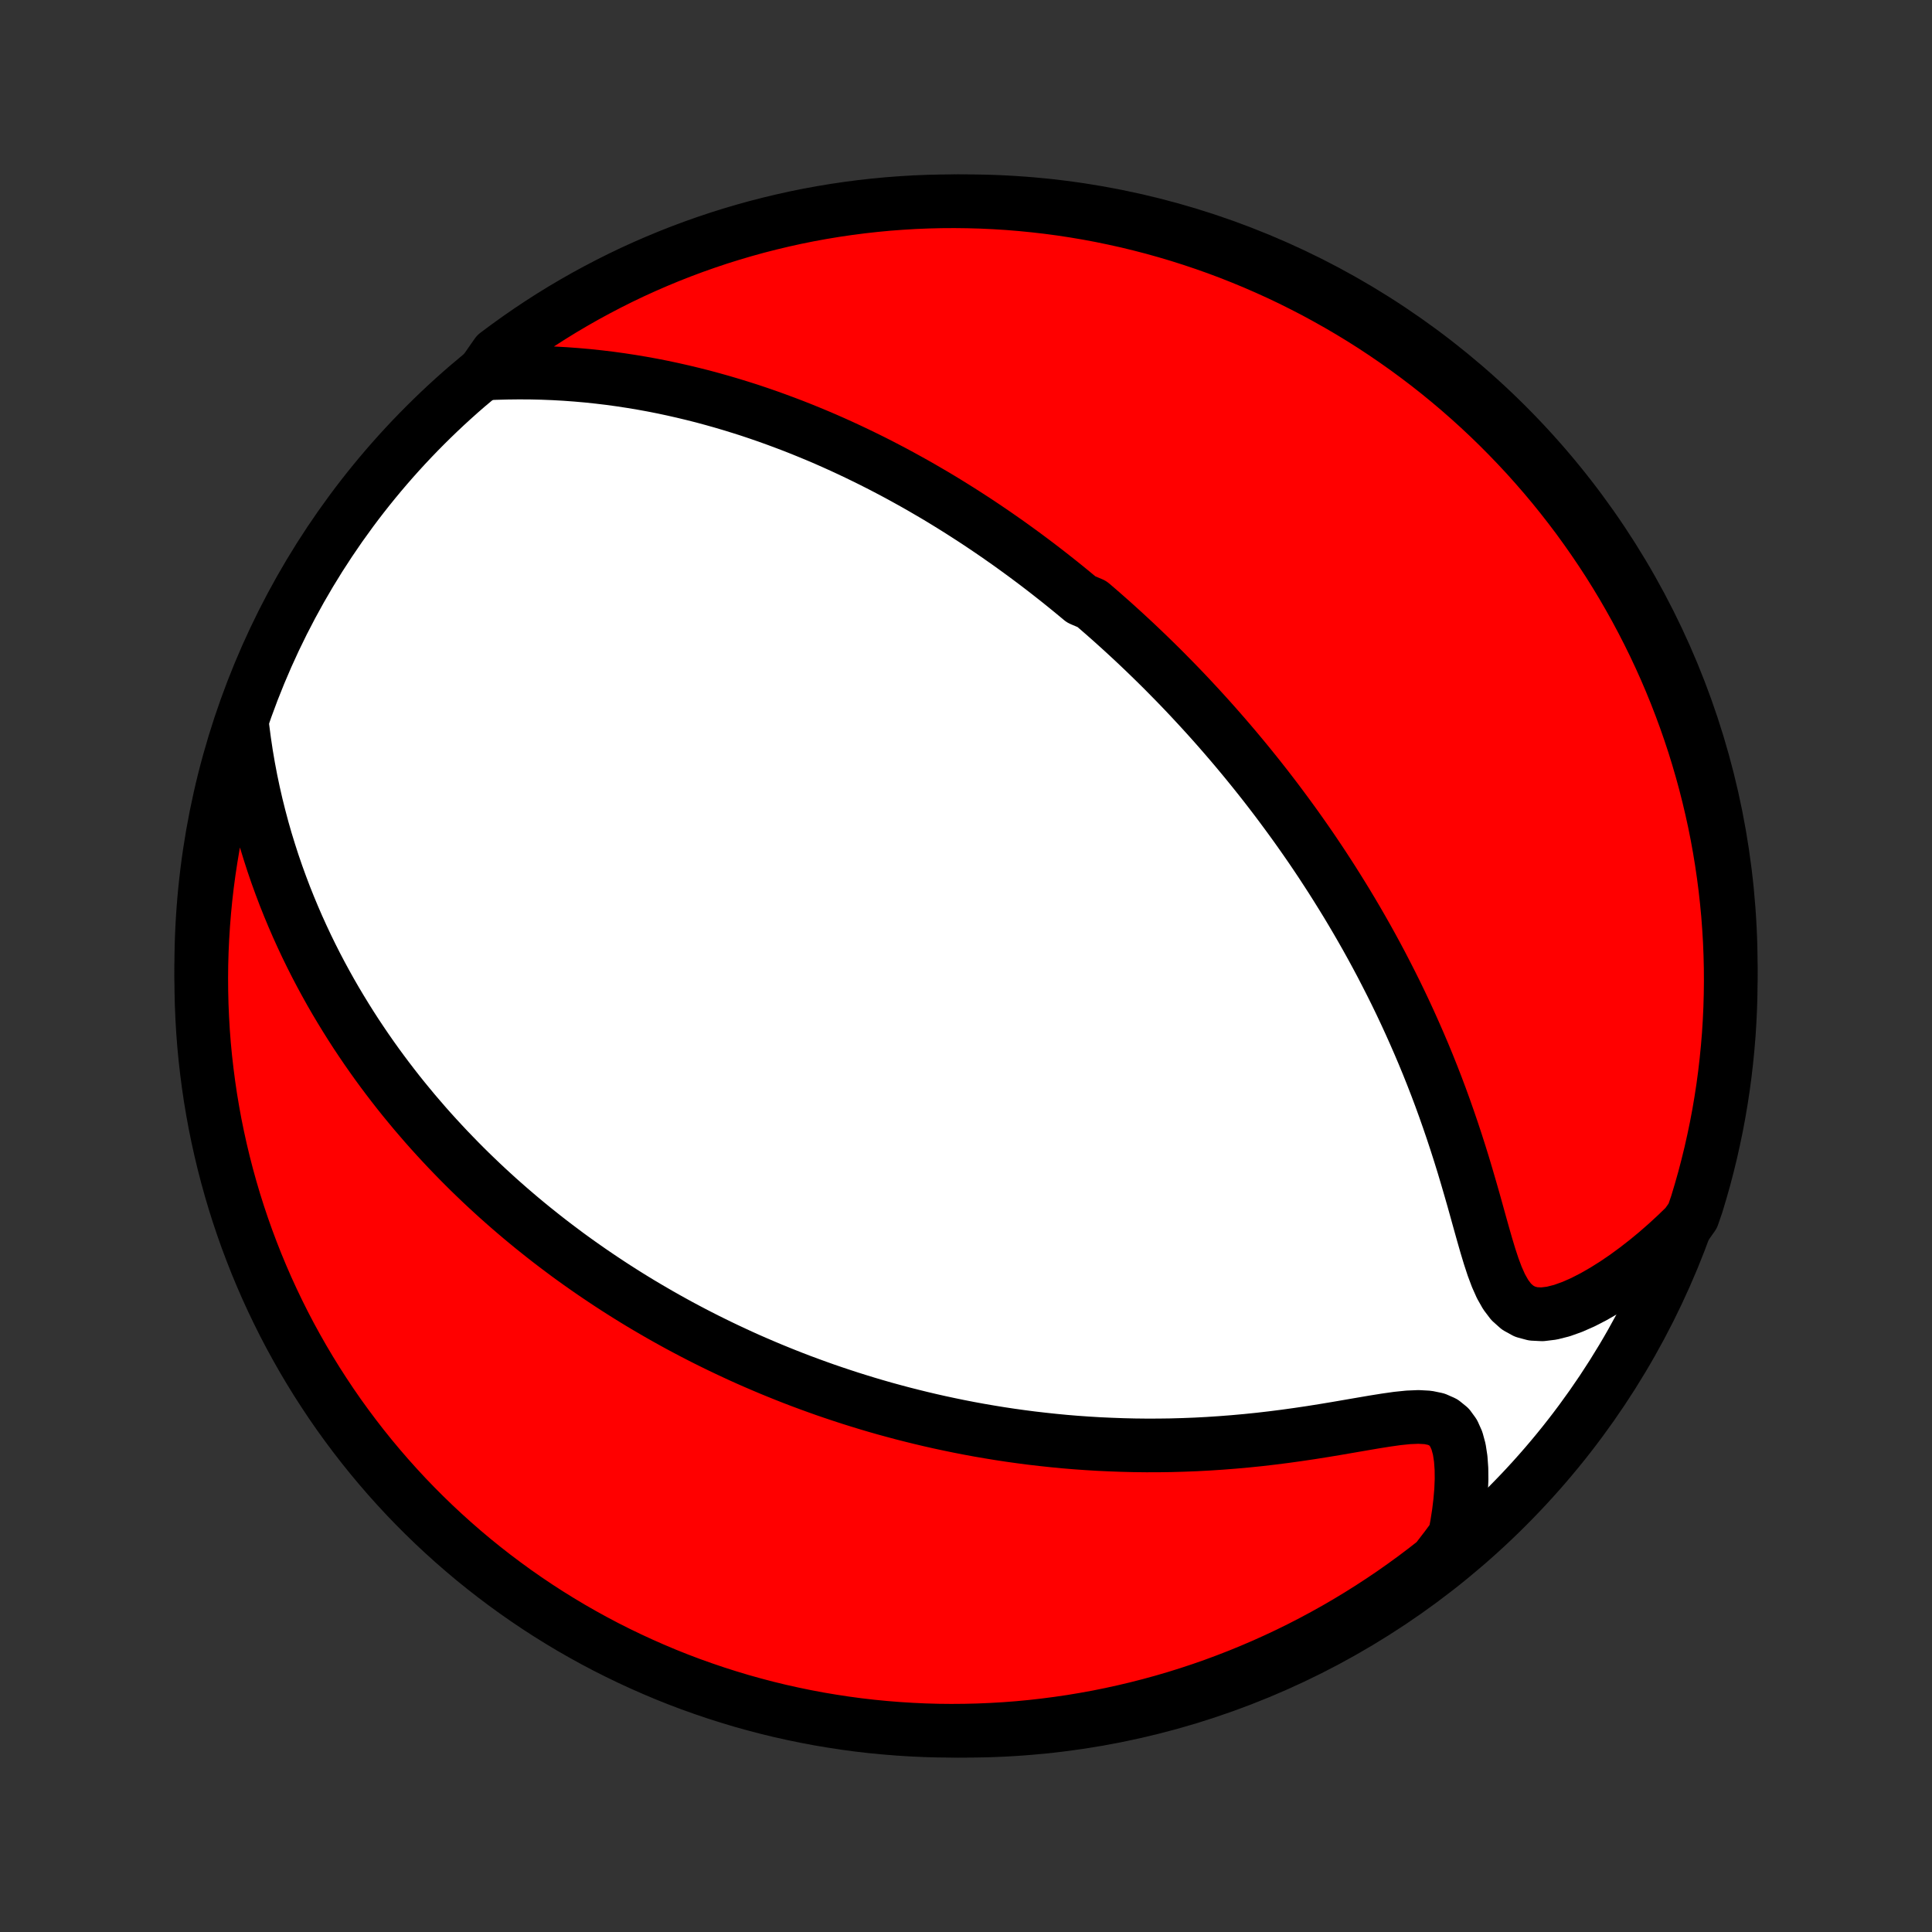<?xml version="1.0" encoding="utf-8" standalone="no"?>
<!DOCTYPE svg PUBLIC "-//W3C//DTD SVG 1.1//EN"
  "http://www.w3.org/Graphics/SVG/1.1/DTD/svg11.dtd">
<!-- Created with matplotlib (http://matplotlib.org/) -->
<svg height="72pt" version="1.1" viewBox="0 0 72 72" width="72pt" xmlns="http://www.w3.org/2000/svg" xmlns:xlink="http://www.w3.org/1999/xlink">
 <rect x="0" y="0" width="72" height="72" fill="#333333" stroke="none"/>
 <defs>
  <style type="text/css">
*{stroke-linecap:butt;stroke-linejoin:round;}
  </style>
 </defs>
 <g id="figure_1">
  <g id="patch_1">
   <path d="
M0 72
L72 72
L72 0
L0 0
z
" style="fill:none;"/>
  </g>
  <g id="axes_1">
   <g id="PatchCollection_1">
    <defs>
     <path d="
M36 -7.5
C43.558 -7.5 50.808 -10.503 56.153 -15.848
C61.497 -21.192 64.5 -28.442 64.5 -36
C64.5 -43.558 61.497 -50.808 56.153 -56.153
C50.808 -61.497 43.558 -64.5 36 -64.5
C28.442 -64.5 21.192 -61.497 15.848 -56.153
C10.503 -50.808 7.5 -43.558 7.5 -36
C7.5 -28.442 10.503 -21.192 15.848 -15.848
C21.192 -10.503 28.442 -7.5 36 -7.5
z
" id="C0_0_a811fe30f3"/>
     <path d="
M18.003 -58.079
L18.446 -58.099
L18.887 -58.111
L19.327 -58.116
L19.765 -58.114
L20.199 -58.104
L20.63 -58.087
L21.057 -58.063
L21.48 -58.032
L21.899 -57.995
L22.314 -57.951
L22.724 -57.902
L23.129 -57.846
L23.529 -57.785
L23.924 -57.719
L24.314 -57.648
L24.7 -57.572
L25.079 -57.491
L25.454 -57.406
L25.824 -57.317
L26.189 -57.225
L26.548 -57.128
L26.903 -57.028
L27.252 -56.925
L27.596 -56.819
L27.936 -56.711
L28.27 -56.599
L28.6 -56.485
L28.925 -56.368
L29.246 -56.249
L29.562 -56.129
L29.873 -56.006
L30.18 -55.881
L30.483 -55.755
L30.782 -55.627
L31.076 -55.497
L31.366 -55.366
L31.653 -55.233
L31.936 -55.099
L32.214 -54.964
L32.49 -54.828
L32.761 -54.691
L33.029 -54.552
L33.294 -54.413
L33.556 -54.272
L33.814 -54.13
L34.07 -53.988
L34.322 -53.845
L34.571 -53.7
L34.818 -53.556
L35.062 -53.41
L35.303 -53.263
L35.542 -53.115
L35.778 -52.967
L36.011 -52.818
L36.243 -52.668
L36.472 -52.518
L36.699 -52.366
L36.924 -52.214
L37.147 -52.061
L37.367 -51.907
L37.587 -51.753
L37.804 -51.597
L38.019 -51.441
L38.233 -51.284
L38.445 -51.126
L38.656 -50.967
L38.865 -50.807
L39.073 -50.646
L39.279 -50.484
L39.484 -50.322
L39.688 -50.158
L39.891 -49.993
L40.092 -49.827
L40.293 -49.66
L40.691 -49.491
L40.888 -49.322
L41.085 -49.151
L41.281 -48.979
L41.476 -48.806
L41.67 -48.631
L41.864 -48.455
L42.057 -48.277
L42.25 -48.098
L42.442 -47.917
L42.634 -47.734
L42.825 -47.55
L43.015 -47.365
L43.206 -47.177
L43.396 -46.988
L43.585 -46.796
L43.775 -46.603
L43.964 -46.408
L44.153 -46.211
L44.342 -46.011
L44.53 -45.809
L44.719 -45.605
L44.907 -45.399
L45.096 -45.19
L45.284 -44.979
L45.472 -44.765
L45.661 -44.548
L45.849 -44.329
L46.038 -44.107
L46.226 -43.882
L46.415 -43.654
L46.603 -43.423
L46.792 -43.189
L46.981 -42.951
L47.17 -42.711
L47.359 -42.466
L47.548 -42.219
L47.737 -41.967
L47.926 -41.712
L48.115 -41.454
L48.305 -41.191
L48.494 -40.924
L48.683 -40.654
L48.873 -40.379
L49.062 -40.099
L49.251 -39.816
L49.439 -39.528
L49.628 -39.236
L49.816 -38.938
L50.004 -38.636
L50.192 -38.33
L50.379 -38.018
L50.565 -37.702
L50.751 -37.38
L50.936 -37.054
L51.12 -36.722
L51.303 -36.385
L51.485 -36.043
L51.665 -35.695
L51.845 -35.342
L52.023 -34.984
L52.199 -34.621
L52.373 -34.252
L52.545 -33.878
L52.715 -33.498
L52.883 -33.114
L53.049 -32.724
L53.212 -32.329
L53.372 -31.929
L53.529 -31.525
L53.683 -31.116
L53.833 -30.703
L53.98 -30.285
L54.124 -29.864
L54.264 -29.44
L54.401 -29.012
L54.534 -28.583
L54.663 -28.151
L54.789 -27.719
L54.913 -27.287
L55.033 -26.856
L55.152 -26.427
L55.271 -26.003
L55.39 -25.587
L55.513 -25.18
L55.642 -24.787
L55.782 -24.413
L55.937 -24.065
L56.114 -23.752
L56.318 -23.483
L56.556 -23.27
L56.829 -23.119
L57.136 -23.036
L57.472 -23.019
L57.832 -23.063
L58.208 -23.158
L58.596 -23.297
L58.991 -23.471
L59.389 -23.676
L59.788 -23.905
L60.187 -24.156
L60.582 -24.425
L60.972 -24.711
L61.358 -25.011
L61.737 -25.324
L62.109 -25.649
L62.474 -25.985
L62.831 -26.331
L63.083 -26.687
L63.234 -27.126
L63.376 -27.6
L63.511 -28.076
L63.636 -28.555
L63.754 -29.037
L63.862 -29.52
L63.963 -30.005
L64.055 -30.493
L64.138 -30.982
L64.213 -31.472
L64.279 -31.964
L64.336 -32.457
L64.385 -32.951
L64.426 -33.446
L64.457 -33.941
L64.48 -34.438
L64.494 -34.935
L64.5 -35.432
L64.497 -35.929
L64.485 -36.427
L64.465 -36.924
L64.435 -37.421
L64.398 -37.918
L64.351 -38.413
L64.296 -38.909
L64.232 -39.403
L64.16 -39.896
L64.079 -40.389
L63.99 -40.879
L63.892 -41.369
L63.785 -41.856
L63.67 -42.342
L63.547 -42.826
L63.415 -43.308
L63.275 -43.788
L63.127 -44.265
L62.97 -44.74
L62.805 -45.212
L62.632 -45.681
L62.451 -46.148
L62.262 -46.611
L62.065 -47.071
L61.86 -47.527
L61.647 -47.98
L61.426 -48.43
L61.197 -48.876
L60.961 -49.318
L60.717 -49.755
L60.466 -50.189
L60.207 -50.618
L59.941 -51.043
L59.667 -51.463
L59.386 -51.878
L59.098 -52.289
L58.804 -52.695
L58.502 -53.095
L58.193 -53.491
L57.878 -53.881
L57.556 -54.265
L57.227 -54.644
L56.892 -55.018
L56.55 -55.385
L56.202 -55.747
L55.849 -56.102
L55.489 -56.452
L55.123 -56.795
L54.751 -57.132
L54.373 -57.463
L53.99 -57.787
L53.602 -58.104
L53.208 -58.415
L52.809 -58.718
L52.405 -59.015
L51.995 -59.305
L51.581 -59.588
L51.163 -59.864
L50.739 -60.132
L50.311 -60.393
L49.879 -60.646
L49.442 -60.892
L49.002 -61.131
L48.557 -61.361
L48.109 -61.585
L47.657 -61.8
L47.201 -62.007
L46.742 -62.207
L46.279 -62.398
L45.814 -62.582
L45.346 -62.757
L44.874 -62.924
L44.4 -63.083
L43.924 -63.234
L43.445 -63.376
L42.963 -63.511
L42.48 -63.636
L41.995 -63.754
L41.507 -63.862
L41.019 -63.963
L40.528 -64.055
L40.036 -64.138
L39.543 -64.213
L39.049 -64.279
L38.554 -64.336
L38.059 -64.385
L37.562 -64.426
L37.065 -64.457
L36.568 -64.48
L36.071 -64.494
L35.573 -64.5
L35.076 -64.497
L34.579 -64.485
L34.082 -64.465
L33.587 -64.435
L33.091 -64.398
L32.597 -64.351
L32.104 -64.296
L31.611 -64.232
L31.121 -64.16
L30.631 -64.079
L30.144 -63.99
L29.658 -63.892
L29.174 -63.785
L28.692 -63.67
L28.212 -63.547
L27.735 -63.415
L27.26 -63.275
L26.788 -63.127
L26.319 -62.97
L25.852 -62.805
L25.389 -62.632
L24.929 -62.451
L24.473 -62.262
L24.02 -62.065
L23.57 -61.86
L23.124 -61.647
L22.683 -61.426
L22.245 -61.197
L21.811 -60.961
L21.382 -60.717
L20.957 -60.466
L20.537 -60.207
L20.122 -59.941
L19.711 -59.667
L19.305 -59.386
L18.905 -59.098
L18.509 -58.804
z
" id="C0_1_57530ba1ca"/>
     <path d="
M9.038 -44.877
L9.103 -44.383
L9.176 -43.895
L9.258 -43.413
L9.348 -42.939
L9.446 -42.472
L9.551 -42.012
L9.664 -41.56
L9.782 -41.116
L9.907 -40.679
L10.039 -40.25
L10.175 -39.829
L10.317 -39.415
L10.464 -39.01
L10.615 -38.611
L10.771 -38.221
L10.931 -37.837
L11.094 -37.461
L11.261 -37.093
L11.431 -36.731
L11.604 -36.377
L11.78 -36.029
L11.959 -35.688
L12.14 -35.354
L12.323 -35.026
L12.508 -34.705
L12.696 -34.39
L12.885 -34.081
L13.075 -33.778
L13.267 -33.48
L13.461 -33.189
L13.655 -32.903
L13.851 -32.622
L14.048 -32.346
L14.246 -32.076
L14.445 -31.81
L14.645 -31.549
L14.845 -31.293
L15.046 -31.042
L15.249 -30.795
L15.451 -30.552
L15.655 -30.314
L15.858 -30.079
L16.063 -29.848
L16.268 -29.622
L16.474 -29.399
L16.68 -29.179
L16.887 -28.964
L17.094 -28.751
L17.301 -28.542
L17.509 -28.336
L17.718 -28.134
L17.927 -27.934
L18.137 -27.737
L18.348 -27.543
L18.558 -27.352
L18.77 -27.164
L18.982 -26.978
L19.195 -26.795
L19.408 -26.614
L19.622 -26.436
L19.837 -26.26
L20.053 -26.087
L20.269 -25.915
L20.486 -25.746
L20.704 -25.579
L20.924 -25.414
L21.143 -25.25
L21.364 -25.089
L21.586 -24.93
L21.809 -24.773
L22.033 -24.617
L22.259 -24.463
L22.485 -24.311
L22.713 -24.16
L22.942 -24.011
L23.172 -23.864
L23.404 -23.718
L23.637 -23.574
L23.872 -23.431
L24.109 -23.29
L24.347 -23.151
L24.587 -23.012
L24.829 -22.875
L25.072 -22.74
L25.318 -22.605
L25.565 -22.473
L25.815 -22.341
L26.067 -22.211
L26.321 -22.082
L26.577 -21.955
L26.835 -21.829
L27.097 -21.704
L27.36 -21.581
L27.626 -21.458
L27.895 -21.337
L28.167 -21.218
L28.442 -21.1
L28.719 -20.983
L29 -20.868
L29.283 -20.754
L29.57 -20.641
L29.86 -20.53
L30.154 -20.421
L30.451 -20.313
L30.751 -20.206
L31.055 -20.102
L31.363 -19.999
L31.675 -19.897
L31.991 -19.798
L32.31 -19.7
L32.634 -19.604
L32.962 -19.51
L33.295 -19.419
L33.631 -19.329
L33.973 -19.242
L34.318 -19.157
L34.669 -19.074
L35.024 -18.994
L35.384 -18.917
L35.748 -18.842
L36.118 -18.77
L36.493 -18.701
L36.872 -18.636
L37.257 -18.573
L37.647 -18.514
L38.041 -18.459
L38.441 -18.407
L38.847 -18.36
L39.257 -18.316
L39.672 -18.276
L40.093 -18.241
L40.519 -18.211
L40.949 -18.185
L41.385 -18.165
L41.825 -18.149
L42.27 -18.138
L42.719 -18.133
L43.173 -18.134
L43.631 -18.14
L44.093 -18.153
L44.559 -18.171
L45.028 -18.196
L45.501 -18.227
L45.976 -18.264
L46.453 -18.307
L46.932 -18.356
L47.413 -18.412
L47.894 -18.473
L48.375 -18.54
L48.855 -18.611
L49.333 -18.687
L49.808 -18.766
L50.279 -18.847
L50.743 -18.927
L51.199 -19.005
L51.643 -19.076
L52.072 -19.137
L52.48 -19.179
L52.863 -19.195
L53.212 -19.176
L53.522 -19.112
L53.787 -18.995
L54.003 -18.82
L54.171 -18.59
L54.296 -18.31
L54.383 -17.989
L54.437 -17.637
L54.464 -17.26
L54.468 -16.865
L54.451 -16.457
L54.415 -16.039
L54.364 -15.616
L54.297 -15.188
L54.216 -14.758
L53.898 -14.328
L53.508 -13.821
L53.113 -13.512
L52.713 -13.21
L52.307 -12.915
L51.897 -12.626
L51.481 -12.345
L51.062 -12.072
L50.637 -11.805
L50.208 -11.546
L49.775 -11.294
L49.337 -11.05
L48.895 -10.813
L48.45 -10.584
L48.001 -10.363
L47.548 -10.15
L47.091 -9.944
L46.631 -9.747
L46.168 -9.557
L45.702 -9.376
L45.233 -9.202
L44.761 -9.037
L44.286 -8.88
L43.809 -8.731
L43.33 -8.591
L42.848 -8.459
L42.364 -8.335
L41.878 -8.22
L41.391 -8.113
L40.901 -8.014
L40.41 -7.925
L39.918 -7.843
L39.425 -7.771
L38.931 -7.707
L38.436 -7.651
L37.94 -7.604
L37.443 -7.566
L36.946 -7.537
L36.449 -7.516
L35.952 -7.504
L35.454 -7.5
L34.957 -7.505
L34.46 -7.519
L33.964 -7.542
L33.468 -7.573
L32.973 -7.613
L32.479 -7.661
L31.986 -7.718
L31.494 -7.784
L31.003 -7.859
L30.514 -7.941
L30.027 -8.033
L29.542 -8.133
L29.058 -8.241
L28.577 -8.358
L28.098 -8.484
L27.621 -8.617
L27.147 -8.76
L26.675 -8.91
L26.207 -9.069
L25.741 -9.235
L25.279 -9.41
L24.82 -9.593
L24.364 -9.785
L23.912 -9.984
L23.463 -10.191
L23.018 -10.406
L22.577 -10.628
L22.14 -10.859
L21.708 -11.097
L21.28 -11.342
L20.856 -11.596
L20.437 -11.856
L20.023 -12.124
L19.613 -12.4
L19.209 -12.682
L18.81 -12.972
L18.416 -13.268
L18.027 -13.572
L17.643 -13.882
L17.266 -14.199
L16.894 -14.523
L16.528 -14.853
L16.167 -15.19
L15.813 -15.533
L15.465 -15.882
L15.123 -16.237
L14.788 -16.599
L14.459 -16.966
L14.137 -17.339
L13.821 -17.718
L13.512 -18.102
L13.21 -18.492
L12.915 -18.887
L12.626 -19.287
L12.345 -19.693
L12.072 -20.103
L11.805 -20.518
L11.546 -20.938
L11.294 -21.363
L11.05 -21.792
L10.813 -22.225
L10.584 -22.663
L10.363 -23.105
L10.15 -23.55
L9.944 -23.999
L9.747 -24.452
L9.557 -24.909
L9.376 -25.369
L9.202 -25.832
L9.037 -26.298
L8.88 -26.767
L8.731 -27.239
L8.591 -27.714
L8.459 -28.191
L8.335 -28.671
L8.22 -29.152
L8.113 -29.636
L8.014 -30.122
L7.925 -30.61
L7.843 -31.099
L7.771 -31.59
L7.707 -32.082
L7.651 -32.575
L7.604 -33.069
L7.566 -33.564
L7.537 -34.06
L7.516 -34.557
L7.504 -35.054
L7.5 -35.551
L7.505 -36.048
L7.519 -36.546
L7.542 -37.043
L7.573 -37.54
L7.613 -38.036
L7.661 -38.532
L7.718 -39.027
L7.784 -39.521
L7.859 -40.014
L7.941 -40.506
L8.033 -40.997
L8.133 -41.486
L8.241 -41.973
L8.358 -42.458
L8.484 -42.942
L8.617 -43.423
L8.76 -43.902
z
" id="C0_2_4b095ace15"/>
    </defs>
    <g clip-path="url(#p1bffca34e9)">
     <use style="fill:#ffffff;stroke:#000000;stroke-width:2.0;" x="0.0" xlink:href="#C0_0_a811fe30f3" y="72.0"/>
    </g>
    <g clip-path="url(#p1bffca34e9)">
     <use style="fill:#ff0000;stroke:#000000;stroke-width:2.0;" x="0.0" xlink:href="#C0_1_57530ba1ca" y="72.0"/>
    </g>
    <g clip-path="url(#p1bffca34e9)">
     <use style="fill:#ff0000;stroke:#000000;stroke-width:2.0;" x="0.0" xlink:href="#C0_2_4b095ace15" y="72.0"/>
    </g>
   </g>
  </g>
 </g>
 <defs>
  <clipPath id="p1bffca34e9">
   <rect height="72.0" width="72.0" x="0.0" y="0.0"/>
  </clipPath>
 </defs>
</svg>
